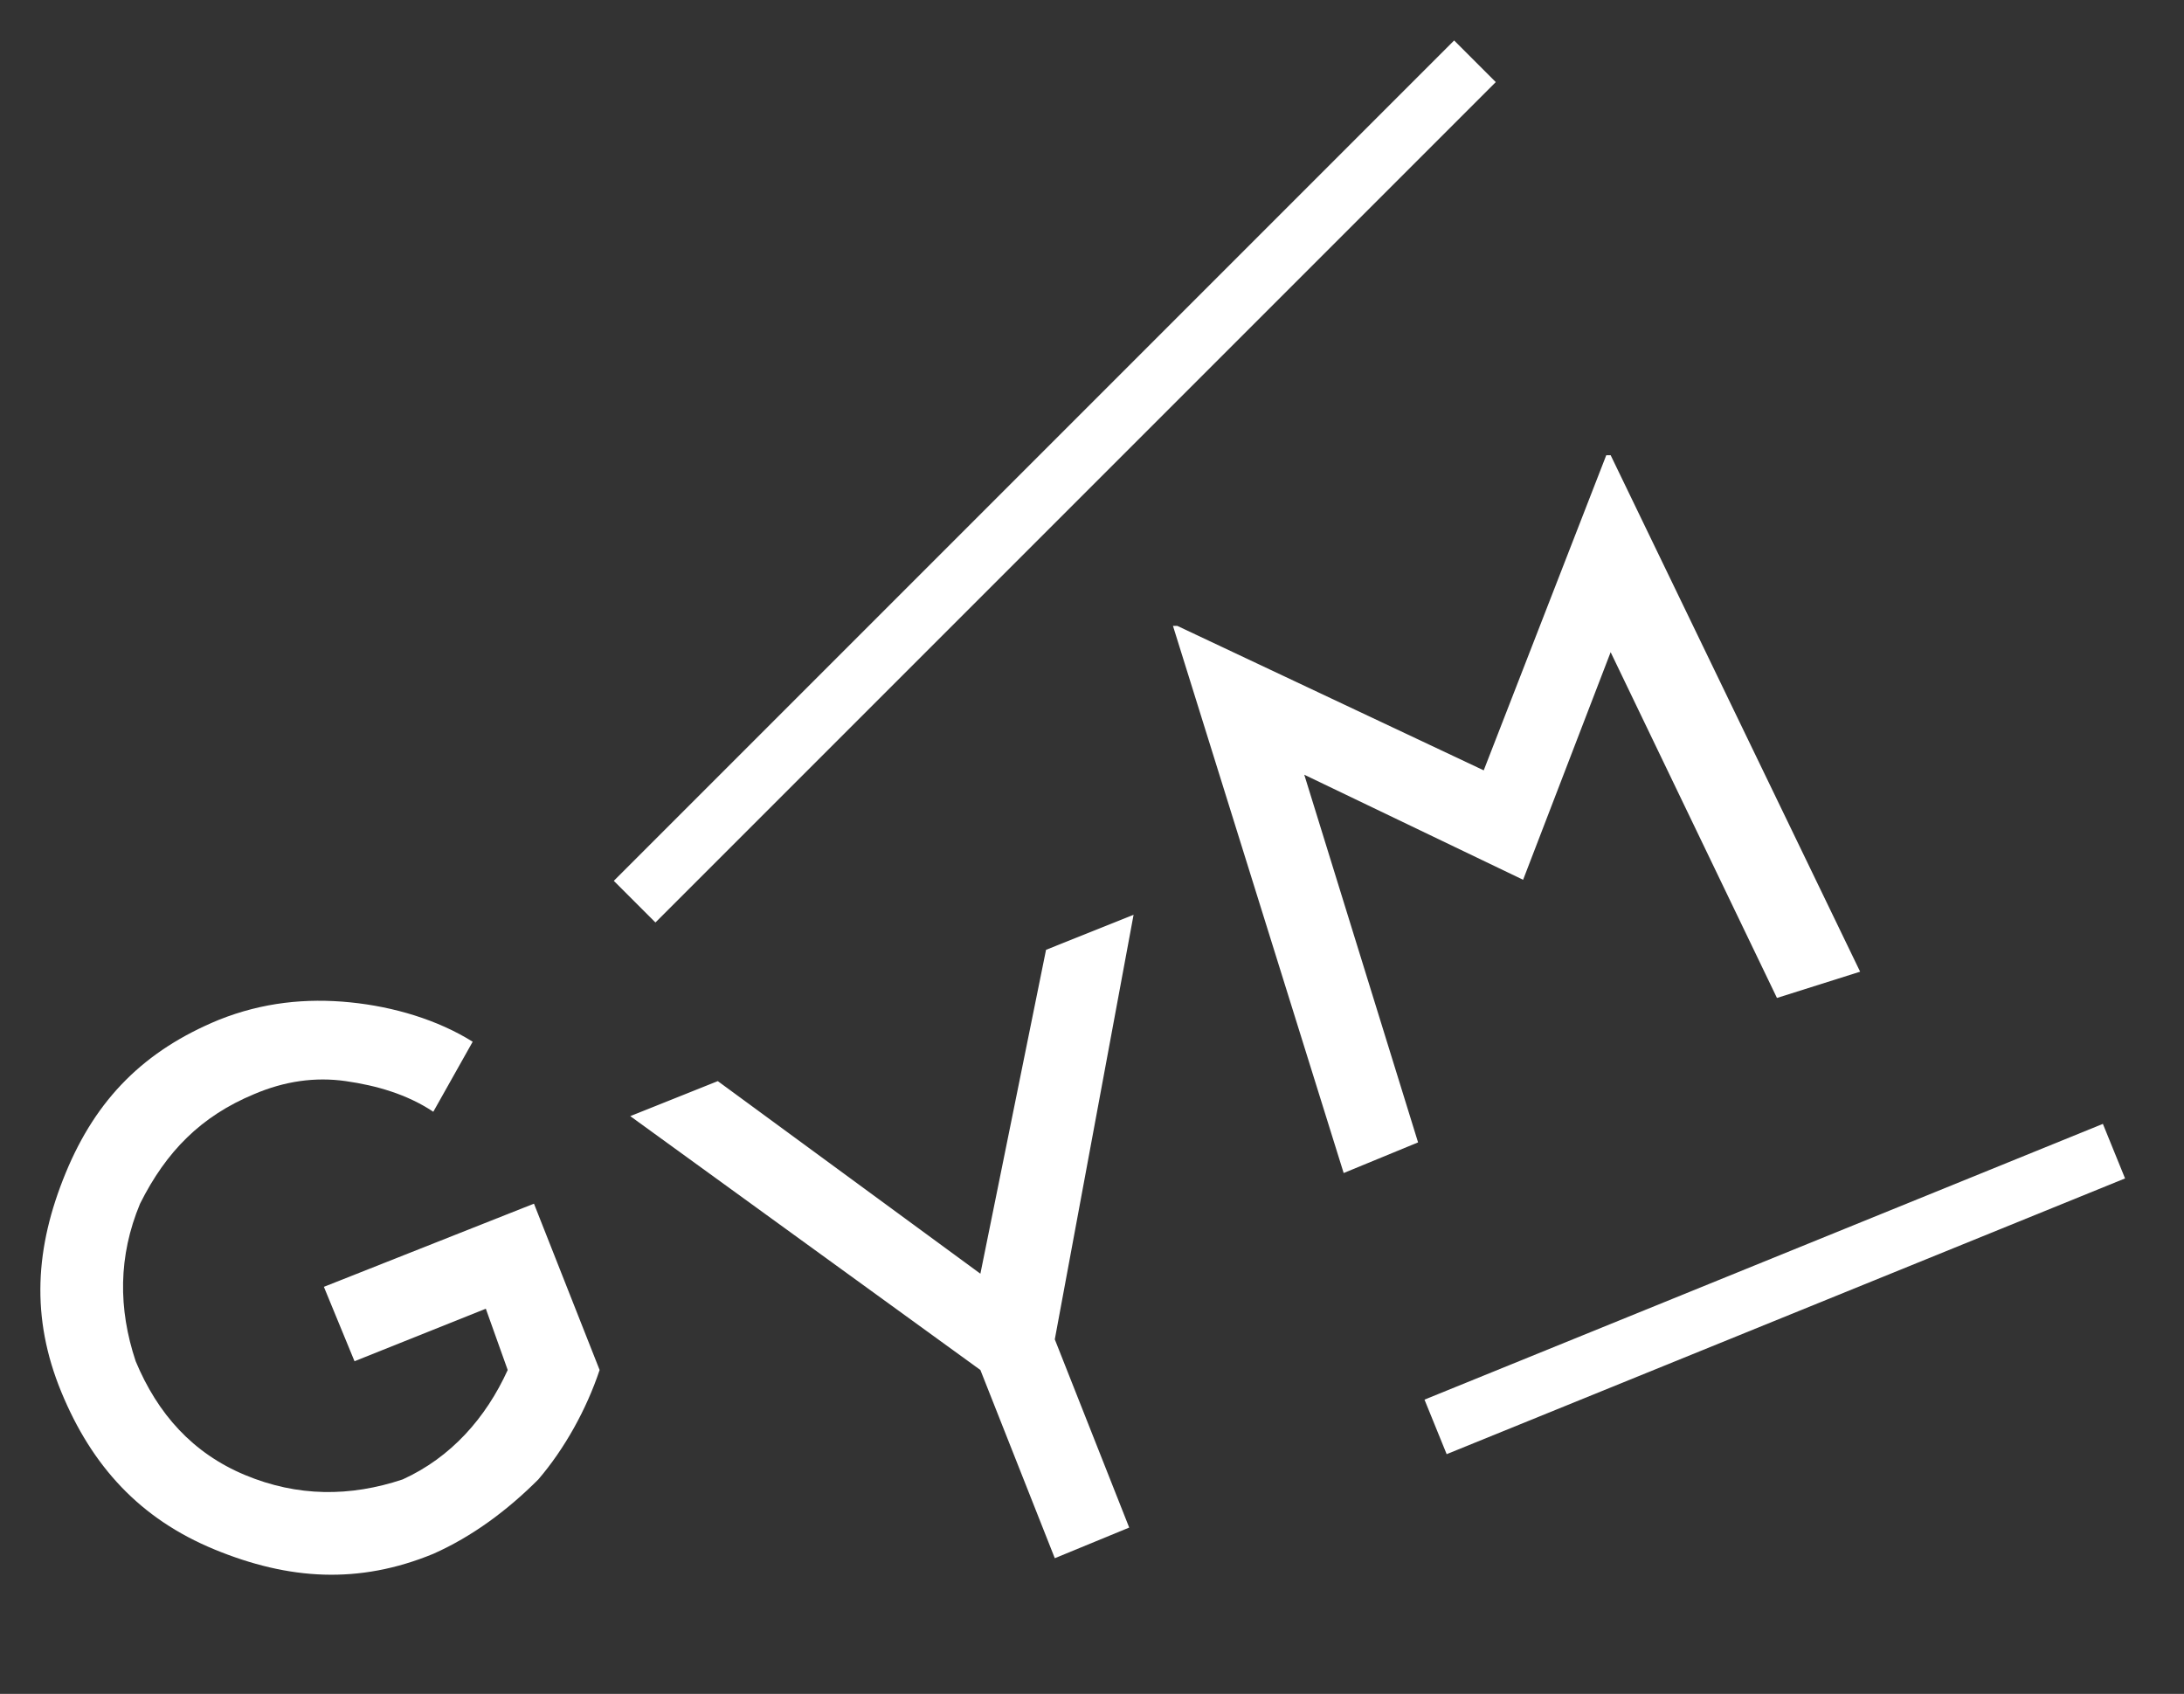 <?xml version="1.0" encoding="utf-8"?>
<!-- Generator: Adobe Illustrator 23.0.1, SVG Export Plug-In . SVG Version: 6.00 Build 0)  -->
<svg version="1.1" id="Layer_2" xmlns="http://www.w3.org/2000/svg" xmlns:xlink="http://www.w3.org/1999/xlink" x="0px" y="0px"
	 viewBox="0 0 49.9 38.7" style="enable-background:new 0 0 49.9 38.7;" xml:space="preserve">
<rect x="0" y="0" width="49.9" height="38.7" fill="#333333" stroke="none"/>
<style type="text/css">
	.st0{enable-background:new    ;}
	.st1{fill:#FFFFFF;}
	.st2{fill:none;stroke:#FFFFFF;stroke-width:1.345;stroke-miterlimit:10;}
</style>
<g class="st0">
	<path class="st1" d="M11.6,31.3l-0.5-1.4l-3,1.2l-0.7-1.7l4.8-1.9l1.5,3.8c-0.3,0.9-0.8,1.8-1.4,2.5c-0.7,0.7-1.5,1.3-2.4,1.7
		c-1.7,0.7-3.3,0.6-5-0.1c-1.7-0.7-2.8-1.9-3.5-3.6c-0.7-1.7-0.6-3.3,0.1-5S3.3,24,5,23.3c1-0.4,2-0.5,3-0.4c1,0.1,2,0.4,2.8,0.9
		l-0.9,1.6c-0.6-0.4-1.3-0.6-2-0.7c-0.7-0.1-1.4,0-2.1,0.3c-1.2,0.5-2,1.3-2.6,2.5c-0.5,1.2-0.5,2.4-0.1,3.6
		c0.5,1.2,1.3,2.1,2.5,2.6c1.2,0.5,2.4,0.5,3.6,0.1C10.3,33.3,11.1,32.4,11.6,31.3z"/>
</g>
<g class="st0">
	<path class="st1" d="M40.6,22.8l-3.8-7.9l-2,5.2l-5-2.4l2.6,8.4l-1.7,0.7l-3.9-12.5l0.1,0l7,3.3l2.8-7.2l0.1,0l5.7,11.8L40.6,22.8z
		"/>
</g>
<g class="st0">
	<path class="st1" d="M23.9,21.7l2-0.8l-1.8,9.7l1.7,4.3l-1.7,0.7l-1.7-4.3l-8-5.8l2-0.8l6,4.4L23.9,21.7z"/>
</g>
<line class="st2" x1="14.5" y1="20.6" x2="33.7" y2="1.4"/>
<line class="st2" x1="32.8" y1="32.6" x2="48.3" y2="26.3"/>
</svg>
